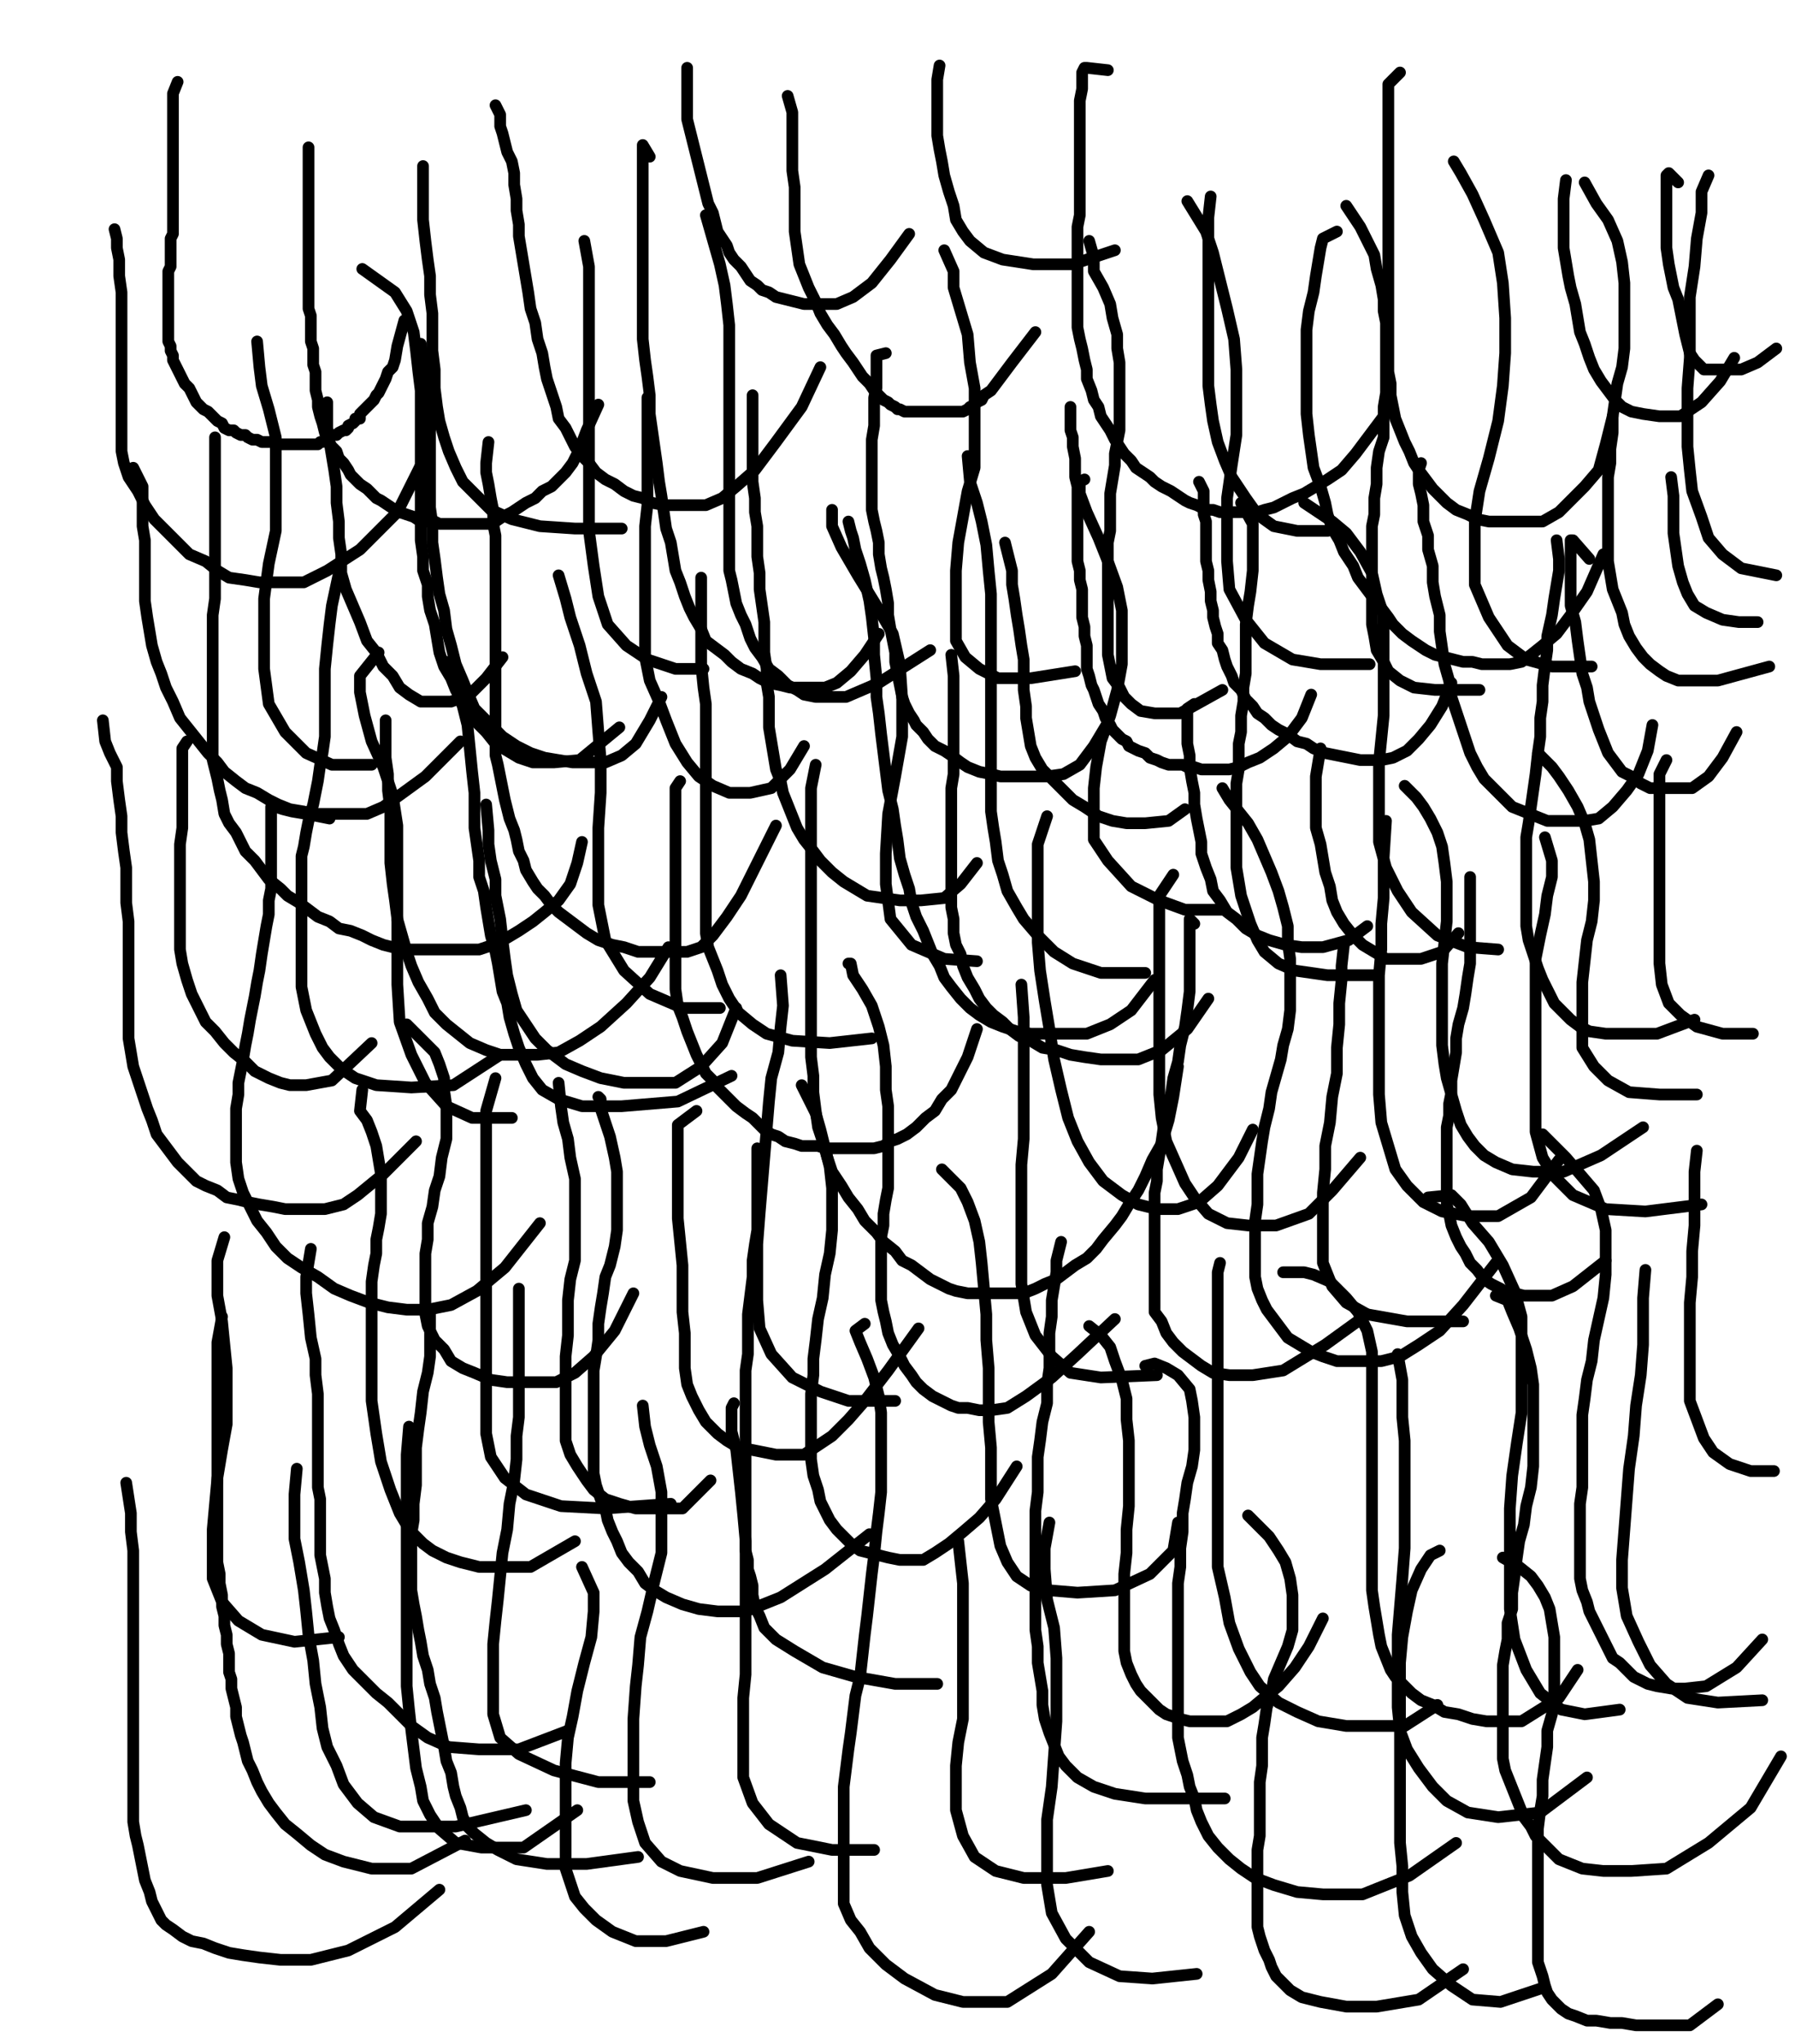 <svg height="874" version="1.1" width="768" xmlns="http://www.w3.org/2000/svg" xmlns:xlink="http://www.w3.org/1999/xlink" style="overflow: hidden; position: relative; -webkit-user-select: text;"><desc style="-webkit-tap-highlight-color: rgba(0, 0, 0, 0); -webkit-user-select: text;">Created with Raphaël 2.2.0</desc><defs style="-webkit-tap-highlight-color: rgba(0, 0, 0, 0); -webkit-user-select: text;"></defs><path fill="none" stroke="#000000" d="M76,35L74,40L74,41L74,43L74,44L74,45L74,47L74,49L74,50L74,52L74,53L74,55L74,56L74,58L74,60L74,62L74,64L74,66L74,68L74,71L74,74L74,77L74,79L74,82L74,84L74,86L74,88L74,90L74,93L74,95L74,98L74,100L73,102L73,104L73,106L73,108L73,110L73,112L73,114L72,116L72,118L72,121L72,123L72,125L72,127L72,128L72,130L72,132L72,134L72,135L72,137L72,139L72,141L72,143L72,146L73,148L73,150L74,152L74,154L75,156L76,158L77,160L78,162L79,164L81,166L82,168L83,170L84,172L86,174L87,175L89,176L91,178L92,179L93,180L95,181L96,183L98,184L100,184L101,185L103,186L105,186L106,187L108,188L110,188L112,189L113,189L115,189L117,189L118,190L120,190L121,190L122,190L124,190L125,190L126,190L128,190L129,190L130,190L132,190L133,190L134,190L136,190L137,189L138,189L140,188L141,187L142,186L144,186L145,185L147,184L148,184L149,183L149,182L151,181L152,180L152,179L154,179L154,177L155,176L156,175L157,174L158,173L159,172L160,171L161,169L162,168L163,166L164,164L165,162L166,159L168,157L169,154L170,148L173,137" stroke-opacity="1" stroke-width="5" stroke-linecap="round" stroke-linejoin="round" style="-webkit-tap-highlight-color: rgba(0, 0, 0, 0); stroke-opacity: 1; stroke-linecap: round; stroke-linejoin: round; -webkit-user-select: text;"></path><path fill="none" stroke="#000000" d="M132,63L132,75L132,78L132,81L132,83L132,85L132,87L132,89L132,92L132,94L132,96L132,99L132,101L132,104L132,107L132,110L132,113L132,117L132,120L132,124L132,128L132,132L133,135L133,139L133,142L133,146L134,149L134,152L134,156L135,159L135,163L135,167L136,171L136,174L137,178L138,181L139,185L140,188L142,191L144,193L145,196L147,198L149,201L150,203L152,205L154,207L157,209L159,211L161,213L163,214L166,216L169,218L171,219L174,220L177,221L180,223L183,223L186,223L188,224L191,224L194,224L197,224L200,224L203,224L205,224L209,224L212,223L215,221L219,219L222,217L225,215L229,213L232,210L236,208L239,205L242,202L245,198L248,192L251,184L256,173" stroke-opacity="1" stroke-width="5" stroke-linecap="round" stroke-linejoin="round" style="-webkit-tap-highlight-color: rgba(0, 0, 0, 0); stroke-opacity: 1; stroke-linecap: round; stroke-linejoin: round; -webkit-user-select: text;"></path><path fill="none" stroke="#000000" d="M212,45L214,49L214,51L214,54L215,57L216,61L217,65L219,69L220,74L220,79L221,85L221,90L222,96L222,101L223,107L224,113L225,119L226,125L227,132L229,138L230,145L232,151L233,157L234,162L236,168L238,174L239,179L242,183L244,187L246,191L249,195L252,198L255,202L259,205L263,207L267,210L271,212L275,213L279,215L284,216L288,216L293,216L298,216L302,216L309,213L315,208L323,201L332,189L343,174L351,157" stroke-opacity="1" stroke-width="5" stroke-linecap="round" stroke-linejoin="round" style="-webkit-tap-highlight-color: rgba(0, 0, 0, 0); stroke-opacity: 1; stroke-linecap: round; stroke-linejoin: round; -webkit-user-select: text;"></path><path fill="none" stroke="#000000" d="M294,29L294,39L294,41L294,44L294,48L294,51L295,55L296,59L297,63L298,67L299,71L300,75L301,79L302,83L303,87L305,91L306,95L307,99L309,102L311,105L312,108L314,111L317,114L319,117L321,120L324,122L326,124L329,125L332,127L336,128L340,129L344,130L348,130L353,130L358,130L365,127L373,121L381,111L389,100" stroke-opacity="1" stroke-width="5" stroke-linecap="round" stroke-linejoin="round" style="-webkit-tap-highlight-color: rgba(0, 0, 0, 0); stroke-opacity: 1; stroke-linecap: round; stroke-linejoin: round; -webkit-user-select: text;"></path><path fill="none" stroke="#000000" d="M337,41L339,48L339,51L339,55L339,59L339,63L339,68L339,73L340,80L340,86L340,93L340,99L341,106L342,113L344,118L346,123L349,129L351,134L354,139L357,143L360,148L362,151L365,155L367,158L369,161L372,164L374,167L376,169L378,171L380,172L381,173L383,174L384,175L385,175L387,176L388,176L390,176L391,176L392,176L393,176L395,176L396,176L398,176L400,176L401,176L402,176L404,176L405,176L407,176L408,176L409,176L411,176L412,176L414,175L415,174L417,173L418,172L420,171L421,169L424,167L427,163L433,155L443,142" stroke-opacity="1" stroke-width="5" stroke-linecap="round" stroke-linejoin="round" style="-webkit-tap-highlight-color: rgba(0, 0, 0, 0); stroke-opacity: 1; stroke-linecap: round; stroke-linejoin: round; -webkit-user-select: text;"></path><path fill="none" stroke="#000000" d="M402,28L401,34L401,38L401,42L401,46L401,52L401,58L402,64L403,69L404,75L406,82L408,88L409,94L412,99L415,103L421,108L429,111L442,113L459,113L477,107" stroke-opacity="1" stroke-width="5" stroke-linecap="round" stroke-linejoin="round" style="-webkit-tap-highlight-color: rgba(0, 0, 0, 0); stroke-opacity: 1; stroke-linecap: round; stroke-linejoin: round; -webkit-user-select: text;"></path><path fill="none" stroke="#000000" d="M474,30L465,29L464,29L463,31L463,34L463,38L462,43L462,49L462,54L462,60L462,66L462,71L462,77L462,82L462,87L462,92L461,97L461,103L461,108L461,113L461,118L461,123L461,128L461,132L461,136L461,140L462,145L463,149L464,154L465,158L465,162L467,167L468,171L470,174L471,178L473,181L475,184L477,188L479,191L481,194L484,197L486,200L489,202L492,204L494,206L497,208L501,210L504,212L507,214L509,215L512,216L514,217L517,218L519,218L522,219L524,219L526,219L529,219L532,219L535,219L538,219L541,218L545,217L549,215L553,213L558,211L563,208L568,205L574,201L580,194L586,186L592,178" stroke-opacity="1" stroke-width="5" stroke-linecap="round" stroke-linejoin="round" style="-webkit-tap-highlight-color: rgba(0, 0, 0, 0); stroke-opacity: 1; stroke-linecap: round; stroke-linejoin: round; -webkit-user-select: text;"></path><path fill="none" stroke="#000000" d="M518,84L517,93L517,97L517,101L517,106L517,113L517,119L517,126L517,133L517,141L517,148L517,157L517,165L518,173L519,180L521,189L524,197L527,204L533,213L538,220L545,225L555,227L568,227" stroke-opacity="1" stroke-width="5" stroke-linecap="round" stroke-linejoin="round" style="-webkit-tap-highlight-color: rgba(0, 0, 0, 0); stroke-opacity: 1; stroke-linecap: round; stroke-linejoin: round; -webkit-user-select: text;"></path><path fill="none" stroke="#000000" d="M572,99L566,102L565,106L564,112L563,118L562,125L560,133L559,141L559,148L559,156L559,164L559,171L559,177L560,186L561,193L562,200L565,208L567,215L568,220L570,226L573,231L575,236L579,242L581,247L584,251L587,255L591,260L594,264L596,267L600,271L604,274L607,276L610,278L614,280L618,281L622,282L626,283L630,283L634,284L638,284L642,284L646,284L651,283L655,280L660,276L666,271L672,263L679,253L686,237" stroke-opacity="1" stroke-width="5" stroke-linecap="round" stroke-linejoin="round" style="-webkit-tap-highlight-color: rgba(0, 0, 0, 0); stroke-opacity: 1; stroke-linecap: round; stroke-linejoin: round; -webkit-user-select: text;"></path><path fill="none" stroke="#000000" d="M599,31L594,36L594,39L594,42L594,45L594,50L594,55L594,61L594,66L594,72L594,78L594,84L594,89L594,95L594,100L594,106L594,113L594,118L594,123L594,130L594,137L594,142L594,148L594,153L594,159L595,164L595,169L596,174L597,179L599,184L601,189L603,193L605,198L607,201L610,205L613,209L616,212L619,215L623,218L628,220L632,222L637,223L642,223L647,223L654,223L660,223L667,219L672,214L678,208L684,201L687,190L690,178" stroke-opacity="1" stroke-width="5" stroke-linecap="round" stroke-linejoin="round" style="-webkit-tap-highlight-color: rgba(0, 0, 0, 0); stroke-opacity: 1; stroke-linecap: round; stroke-linejoin: round; -webkit-user-select: text;"></path><path fill="none" stroke="#000000" d="M670,77L669,85L669,90L669,94L669,100L669,106L670,112L671,118L672,123L674,130L675,136L676,142L678,147L680,153L682,158L685,163L688,167L691,171L694,174L698,176L703,177L710,178L719,178L728,172L736,163L742,153" stroke-opacity="1" stroke-width="5" stroke-linecap="round" stroke-linejoin="round" style="-webkit-tap-highlight-color: rgba(0, 0, 0, 0); stroke-opacity: 1; stroke-linecap: round; stroke-linejoin: round; -webkit-user-select: text;"></path><path fill="none" stroke="#000000" d="M718,78L714,74L713,75L713,78L713,82L713,89L713,94L713,100L713,106L714,113L715,118L716,123L718,128L719,133L720,138L721,143L722,147L723,151L725,154L727,156L729,158L733,158L738,158L745,158L752,155L760,149" stroke-opacity="1" stroke-width="5" stroke-linecap="round" stroke-linejoin="round" style="-webkit-tap-highlight-color: rgba(0, 0, 0, 0); stroke-opacity: 1; stroke-linecap: round; stroke-linejoin: round; -webkit-user-select: text;"></path><path fill="none" stroke="#000000" d="M458,174L458,177L458,181L458,184L459,187L459,191L460,196L460,200L460,204L461,208L461,212L461,215L461,219L461,223L461,226L461,230L461,233L461,237L461,240L462,244L462,248L463,252L463,256L463,260L463,264L464,268L464,272L465,276L465,279L465,283L465,286L466,289L467,293L468,295L469,298L470,301L472,304L473,307L475,310L476,312L478,314L480,316L482,317L483,319L485,320L487,321L490,322L492,324L495,325L497,326L500,327L503,327L506,327L508,328L511,328L514,329L516,329L519,329L522,329L526,329L530,328L534,326L539,324L545,320L551,315L557,307L561,297" stroke-opacity="1" stroke-width="5" stroke-linecap="round" stroke-linejoin="round" style="-webkit-tap-highlight-color: rgba(0, 0, 0, 0); stroke-opacity: 1; stroke-linecap: round; stroke-linejoin: round; -webkit-user-select: text;"></path><path fill="none" stroke="#000000" d="M513,206L515,210L515,213L515,217L515,220L516,223L516,227L516,231L516,235L516,240L517,244L517,248L518,253L518,257L519,261L519,264L520,268L521,271L521,275L523,278L524,282L525,285L527,289L528,292L531,295L533,299L536,302L538,305L541,307L544,310L547,312L551,314L555,317L559,318L562,320L567,322L572,323L577,324L582,325L586,325L591,325L596,324L602,321L607,316L612,310L617,302L621,292" stroke-opacity="1" stroke-width="5" stroke-linecap="round" stroke-linejoin="round" style="-webkit-tap-highlight-color: rgba(0, 0, 0, 0); stroke-opacity: 1; stroke-linecap: round; stroke-linejoin: round; -webkit-user-select: text;"></path><path fill="none" stroke="#000000" d="M608,198L607,201L607,204L607,207L608,211L609,216L609,223L611,229L611,235L613,242L613,249L614,255L616,263L616,270L617,277L618,284L620,291L621,298L623,304L625,310L627,316L629,322L632,328L635,333L639,337L643,341L647,345L652,347L657,349L662,351L667,351L673,351L678,351L684,350L690,345L696,338L701,331L705,321L707,310" stroke-opacity="1" stroke-width="5" stroke-linecap="round" stroke-linejoin="round" style="-webkit-tap-highlight-color: rgba(0, 0, 0, 0); stroke-opacity: 1; stroke-linecap: round; stroke-linejoin: round; -webkit-user-select: text;"></path><path fill="none" stroke="#000000" d="M680,239L673,231L672,231L672,235L672,240L672,246L672,252L672,259L674,266L675,274L676,281L677,288L679,294L680,300L682,306L684,312L686,317L688,322L691,326L694,330L698,332L702,335L706,337L711,337L717,337L724,337L731,332L737,324L743,313" stroke-opacity="1" stroke-width="5" stroke-linecap="round" stroke-linejoin="round" style="-webkit-tap-highlight-color: rgba(0, 0, 0, 0); stroke-opacity: 1; stroke-linecap: round; stroke-linejoin: round; -webkit-user-select: text;"></path><path fill="none" stroke="#000000" d="M715,204L716,212L716,217L716,222L716,228L717,235L718,242L720,249L722,254L725,259L730,262L737,265L744,266L752,266" stroke-opacity="1" stroke-width="5" stroke-linecap="round" stroke-linejoin="round" style="-webkit-tap-highlight-color: rgba(0, 0, 0, 0); stroke-opacity: 1; stroke-linecap: round; stroke-linejoin: round; -webkit-user-select: text;"></path><path fill="none" stroke="#000000" d="M379,151L375,152L375,155L375,159L375,166L374,170L374,176L374,182L373,188L373,193L373,198L373,203L373,208L373,214L373,218L374,223L375,227L376,232L376,237L377,243L378,247L379,252L380,258L380,263L381,269L382,274L383,279L383,283L384,288L385,293L386,298L387,301L389,305L391,308L392,310L395,313L397,316L400,319L404,321L407,323L411,326L414,328L419,330L424,331L428,332L433,332L440,332L448,332L455,331L462,327L468,319L474,309" stroke-opacity="1" stroke-width="5" stroke-linecap="round" stroke-linejoin="round" style="-webkit-tap-highlight-color: rgba(0, 0, 0, 0); stroke-opacity: 1; stroke-linecap: round; stroke-linejoin: round; -webkit-user-select: text;"></path><path fill="none" stroke="#000000" d="M430,232L433,244L433,250L434,256L435,263L436,269L437,276L438,282L438,288L438,295L439,302L439,307L440,313L441,319L443,324L446,329L450,333L455,338L459,342L464,345L470,349L476,351L482,352L490,352L500,351L507,346" stroke-opacity="1" stroke-width="5" stroke-linecap="round" stroke-linejoin="round" style="-webkit-tap-highlight-color: rgba(0, 0, 0, 0); stroke-opacity: 1; stroke-linecap: round; stroke-linejoin: round; -webkit-user-select: text;"></path><path fill="none" stroke="#000000" d="M511,301L508,303L508,306L508,309L508,313L508,318L509,323L509,328L510,334L511,339L511,344L512,350L513,355L514,360L514,365L516,371L518,376L519,381L522,385L525,390L529,393L533,397L538,400L543,402L550,404L557,405L566,405L577,402L585,396" stroke-opacity="1" stroke-width="5" stroke-linecap="round" stroke-linejoin="round" style="-webkit-tap-highlight-color: rgba(0, 0, 0, 0); stroke-opacity: 1; stroke-linecap: round; stroke-linejoin: round; -webkit-user-select: text;"></path><path fill="none" stroke="#000000" d="M565,320L563,332L563,336L563,342L563,348L563,354L565,361L566,367L567,373L569,379L570,385L572,390L575,395L579,400L583,404L588,407L593,410L600,410L608,410L617,407L624,399" stroke-opacity="1" stroke-width="5" stroke-linecap="round" stroke-linejoin="round" style="-webkit-tap-highlight-color: rgba(0, 0, 0, 0); stroke-opacity: 1; stroke-linecap: round; stroke-linejoin: round; -webkit-user-select: text;"></path><path fill="none" stroke="#000000" d="M407,280L408,289L408,293L408,298L408,303L408,309L408,315L408,320L408,326L408,331L407,337L407,342L407,347L407,352L407,357L407,363L407,368L407,373L407,378L407,383L407,388L408,393L408,399L409,404L411,408L412,413L414,418L417,423L419,427L422,431L425,434L429,437L432,440L436,443L441,445L446,448L452,449L458,451L464,452L471,453L480,453L487,453L497,449L508,440L517,427" stroke-opacity="1" stroke-width="5" stroke-linecap="round" stroke-linejoin="round" style="-webkit-tap-highlight-color: rgba(0, 0, 0, 0); stroke-opacity: 1; stroke-linecap: round; stroke-linejoin: round; -webkit-user-select: text;"></path><path fill="none" stroke="#000000" d="M363,223L364,227L365,230L366,235L368,241L370,248L372,257L373,264L374,273L374,280L375,290L375,298L376,305L377,314L378,322L379,330L380,338L382,346L383,353L384,359L385,367L387,374L389,380L390,386L392,392L395,398L397,403L399,408L402,413L404,418L407,422L411,427L415,431L419,434L424,437L429,439L435,441L441,442L448,442L456,442L465,442L475,438L484,432L494,419" stroke-opacity="1" stroke-width="5" stroke-linecap="round" stroke-linejoin="round" style="-webkit-tap-highlight-color: rgba(0, 0, 0, 0); stroke-opacity: 1; stroke-linecap: round; stroke-linejoin: round; -webkit-user-select: text;"></path><path fill="none" stroke="#000000" d="M322,169L322,179L322,183L322,189L322,195L322,201L322,206L323,213L323,219L324,225L324,232L324,238L325,245L325,252L326,259L327,266L327,272L327,279L328,286L328,292L329,298L329,305L329,311L330,317L331,323L332,329L334,334L335,339L337,344L339,349L341,354L344,359L348,364L351,368L356,373L361,377L366,380L371,383L378,384L385,385L394,385L404,384L411,378L418,369" stroke-opacity="1" stroke-width="5" stroke-linecap="round" stroke-linejoin="round" style="-webkit-tap-highlight-color: rgba(0, 0, 0, 0); stroke-opacity: 1; stroke-linecap: round; stroke-linejoin: round; -webkit-user-select: text;"></path><path fill="none" stroke="#000000" d="M277,170L277,176L277,180L277,185L277,192L277,199L277,207L277,216L276,225L276,234L276,244L276,254L276,263L276,273L276,281L278,291L282,300L285,308L289,318L294,326L299,332L305,336L312,339L321,339L330,337L338,329L344,319" stroke-opacity="1" stroke-width="5" stroke-linecap="round" stroke-linejoin="round" style="-webkit-tap-highlight-color: rgba(0, 0, 0, 0); stroke-opacity: 1; stroke-linecap: round; stroke-linejoin: round; -webkit-user-select: text;"></path><path fill="none" stroke="#000000" d="M209,189L208,198L208,202L209,207L210,213L211,218L211,224L212,229L212,235L212,240L212,246L212,251L212,256L212,261L212,266L212,272L212,277L212,282L212,288L212,293L212,298L212,303L212,308L212,313L212,318L212,323L213,327L214,332L215,337L216,342L217,346L218,350L220,355L221,359L222,364L224,368L225,372L228,377L230,380L233,383L236,387L239,390L243,393L247,396L251,399L256,402L262,404L267,405L273,407L278,407L283,407L289,407L294,407L300,405L305,400L311,392L317,383L324,369L332,353" stroke-opacity="1" stroke-width="5" stroke-linecap="round" stroke-linejoin="round" style="-webkit-tap-highlight-color: rgba(0, 0, 0, 0); stroke-opacity: 1; stroke-linecap: round; stroke-linejoin: round; -webkit-user-select: text;"></path><path fill="none" stroke="#000000" d="M278,67L275,62L275,67L275,71L275,76L275,82L275,87L275,94L275,101L275,107L275,115L275,122L275,130L275,137L275,145L276,154L277,161L278,169L278,177L279,184L280,191L281,198L282,206L283,212L284,219L285,226L287,232L288,238L289,244L291,249L293,255L295,260L297,264L300,269L302,274L306,277L310,280L313,283L317,286L322,288L325,290L329,292L334,293L338,294L342,294L346,294L350,294L353,294L358,292L364,287L370,280L376,271" stroke-opacity="1" stroke-width="5" stroke-linecap="round" stroke-linejoin="round" style="-webkit-tap-highlight-color: rgba(0, 0, 0, 0); stroke-opacity: 1; stroke-linecap: round; stroke-linejoin: round; -webkit-user-select: text;"></path><path fill="none" stroke="#000000" d="M180,147L182,162L183,167L183,172L184,178L184,185L184,191L184,198L184,203L184,210L184,217L185,224L185,232L186,239L187,247L188,254L190,261L191,269L193,276L195,284L198,291L200,296L203,303L207,307L211,311L215,315L221,319L227,322L233,324L239,325L245,326L252,326L259,326L266,323L272,318L278,308L283,298" stroke-opacity="1" stroke-width="5" stroke-linecap="round" stroke-linejoin="round" style="-webkit-tap-highlight-color: rgba(0, 0, 0, 0); stroke-opacity: 1; stroke-linecap: round; stroke-linejoin: round; -webkit-user-select: text;"></path><path fill="none" stroke="#000000" d="M140,172L140,179L140,183L141,189L142,195L143,201L144,208L144,215L145,223L145,230L146,237L146,245L148,252L151,259L154,266L157,274L161,279L164,285L168,289L171,294L175,297L180,300L186,300L193,300L201,297L208,290L215,281" stroke-opacity="1" stroke-width="5" stroke-linecap="round" stroke-linejoin="round" style="-webkit-tap-highlight-color: rgba(0, 0, 0, 0); stroke-opacity: 1; stroke-linecap: round; stroke-linejoin: round; -webkit-user-select: text;"></path><path fill="none" stroke="#000000" d="M92,187L92,193L92,197L92,203L92,208L92,215L92,222L92,227L92,235L92,242L92,249L92,256L91,263L91,270L91,277L91,282L91,289L91,295L91,300L91,305L91,311L91,315L91,320L91,325L92,329L93,333L94,338L95,342L96,348L98,352L101,356L103,360L105,364L109,368L112,372L115,376L120,380L123,383L128,386L132,389L136,392L141,394L145,397L150,398L155,400L159,402L164,404L168,405L173,406L178,406L183,406L188,406L194,406L199,406L205,406L211,404L217,401L222,398L228,394L233,390L239,385L244,378L247,369L249,360" stroke-opacity="1" stroke-width="5" stroke-linecap="round" stroke-linejoin="round" style="-webkit-tap-highlight-color: rgba(0, 0, 0, 0); stroke-opacity: 1; stroke-linecap: round; stroke-linejoin: round; -webkit-user-select: text;"></path><path fill="none" stroke="#000000" d="M165,308L165,310L165,317L165,324L166,331L166,338L167,346L167,354L167,361L167,369L168,378L169,385L170,393L172,400L174,407L176,413L179,420L183,427L186,433L191,438L196,442L201,446L208,449L214,451L222,451L230,451L239,450L248,445L257,439L268,429L278,418L286,405" stroke-opacity="1" stroke-width="5" stroke-linecap="round" stroke-linejoin="round" style="-webkit-tap-highlight-color: rgba(0, 0, 0, 0); stroke-opacity: 1; stroke-linecap: round; stroke-linejoin: round; -webkit-user-select: text;"></path><path fill="none" stroke="#000000" d="M208,344L209,355L209,361L210,368L212,376L212,383L214,393L215,402L216,410L217,417L219,425L221,432L225,438L229,444L234,449L242,455L249,458L257,461L267,463L277,463L289,463L300,456L309,446L315,431" stroke-opacity="1" stroke-width="5" stroke-linecap="round" stroke-linejoin="round" style="-webkit-tap-highlight-color: rgba(0, 0, 0, 0); stroke-opacity: 1; stroke-linecap: round; stroke-linejoin: round; -webkit-user-select: text;"></path><path fill="none" stroke="#000000" d="M291,334L289,337L289,342L289,349L289,356L289,364L289,372L289,380L289,387L289,395L289,402L289,410L289,417L289,423L290,430L292,435L294,441L296,446L298,451L300,455L302,459L305,462L307,465L310,468L313,471L315,473L319,476L322,478L324,480L327,483L330,485L333,486L336,488L340,489L343,490L347,490L350,490L353,491L357,491L361,491L364,491L367,491L370,491L374,491L378,490L381,488L384,487L388,485L392,482L396,478L400,475L403,470L407,466L410,460L414,452L418,440" stroke-opacity="1" stroke-width="5" stroke-linecap="round" stroke-linejoin="round" style="-webkit-tap-highlight-color: rgba(0, 0, 0, 0); stroke-opacity: 1; stroke-linecap: round; stroke-linejoin: round; -webkit-user-select: text;"></path><path fill="none" stroke="#000000" d="M349,327L347,337L347,344L347,350L347,358L347,367L347,376L347,384L347,394L347,403L347,411L347,421L347,429L347,436L347,444L347,452L348,460L348,467L349,475L350,482L352,488L354,495L356,501L360,507L363,512L367,517L370,522L375,527L378,531L383,535L386,539L390,541L394,544L398,547L402,549L406,551L409,552L414,553L417,553L421,553L425,553L429,553L433,553L438,553L443,551L447,549L452,547L456,544L460,541L465,538L469,534L472,530L477,524L480,520L483,515L487,509L490,503L493,496L497,489L500,479L502,469L504,456" stroke-opacity="1" stroke-width="5" stroke-linecap="round" stroke-linejoin="round" style="-webkit-tap-highlight-color: rgba(0, 0, 0, 0); stroke-opacity: 1; stroke-linecap: round; stroke-linejoin: round; -webkit-user-select: text;"></path><path fill="none" stroke="#000000" d="M448,349L444,361L444,369L444,378L444,390L444,403L445,415L447,428L449,440L451,453L454,466L457,478L461,488L466,497L472,505L480,511L487,515L495,517L504,517L513,514L521,507L530,495L536,483" stroke-opacity="1" stroke-width="5" stroke-linecap="round" stroke-linejoin="round" style="-webkit-tap-highlight-color: rgba(0, 0, 0, 0); stroke-opacity: 1; stroke-linecap: round; stroke-linejoin: round; -webkit-user-select: text;"></path><path fill="none" stroke="#000000" d="M502,374L496,383L496,390L496,398L496,407L496,417L496,427L496,436L496,446L496,457L496,468L497,478L499,488L503,497L507,506L511,512L517,519L525,523L534,524L546,524L560,519L570,509L582,495" stroke-opacity="1" stroke-width="5" stroke-linecap="round" stroke-linejoin="round" style="-webkit-tap-highlight-color: rgba(0, 0, 0, 0); stroke-opacity: 1; stroke-linecap: round; stroke-linejoin: round; -webkit-user-select: text;"></path><path fill="none" stroke="#000000" d="M523,337L526,342L530,347L534,352L538,359L541,366L544,373L547,381L549,388L551,396L551,403L552,410L552,417L552,424L552,432L551,440L549,447L548,453L546,460L544,467L543,474L541,482L540,488L539,495L538,502L538,509L538,515L537,522L537,529L537,534L537,540L537,546L538,551L540,556L542,560L545,564L548,568L551,572L556,575L561,578L566,580L572,582L577,582L584,582L591,582L599,580L607,575L616,569L626,558L640,540" stroke-opacity="1" stroke-width="5" stroke-linecap="round" stroke-linejoin="round" style="-webkit-tap-highlight-color: rgba(0, 0, 0, 0); stroke-opacity: 1; stroke-linecap: round; stroke-linejoin: round; -webkit-user-select: text;"></path><path fill="none" stroke="#000000" d="M593,351L592,367L592,374L592,384L591,395L591,406L590,417L590,427L590,438L590,448L590,458L590,468L591,480L594,490L597,500L602,507L609,514L617,518L628,520L641,520L655,512L667,496" stroke-opacity="1" stroke-width="5" stroke-linecap="round" stroke-linejoin="round" style="-webkit-tap-highlight-color: rgba(0, 0, 0, 0); stroke-opacity: 1; stroke-linecap: round; stroke-linejoin: round; -webkit-user-select: text;"></path><path fill="none" stroke="#000000" d="M601,336L606,341L609,345L612,350L615,356L617,362L618,369L619,377L619,386L619,394L618,403L617,412L617,420L617,430L617,439L617,447L618,455L619,461L621,468L623,475L625,481L628,486L631,490L635,494L640,497L647,500L656,501L669,501L685,494L703,482" stroke-opacity="1" stroke-width="5" stroke-linecap="round" stroke-linejoin="round" style="-webkit-tap-highlight-color: rgba(0, 0, 0, 0); stroke-opacity: 1; stroke-linecap: round; stroke-linejoin: round; -webkit-user-select: text;"></path><path fill="none" stroke="#000000" d="M658,322L664,328L667,332L671,338L675,345L678,352L680,359L681,368L682,377L682,385L681,394L679,402L678,411L677,420L677,429L677,438L677,448L682,456L688,462L697,467L710,468L726,468" stroke-opacity="1" stroke-width="5" stroke-linecap="round" stroke-linejoin="round" style="-webkit-tap-highlight-color: rgba(0, 0, 0, 0); stroke-opacity: 1; stroke-linecap: round; stroke-linejoin: round; -webkit-user-select: text;"></path><path fill="none" stroke="#000000" d="M713,325L710,331L710,334L710,340L710,347L710,354L710,363L710,373L710,382L710,393L710,402L710,412L711,421L714,429L719,434L726,439L737,442L750,442" stroke-opacity="1" stroke-width="5" stroke-linecap="round" stroke-linejoin="round" style="-webkit-tap-highlight-color: rgba(0, 0, 0, 0); stroke-opacity: 1; stroke-linecap: round; stroke-linejoin: round; -webkit-user-select: text;"></path><path fill="none" stroke="#000000" d="M141,350L131,348L125,347L121,346L118,345L117,345L116,345L116,347L116,349L116,353L116,357L116,362L116,368L116,374L116,380L115,385L115,391L114,396L113,402L112,408L111,415L110,420L109,426L108,431L107,436L106,442L105,447L104,453L103,458L102,463L102,468L101,474L101,480L101,486L101,492L101,497L102,504L104,510L107,516L110,522L114,527L118,533L123,538L129,542L136,546L143,551L150,554L158,557L166,559L174,560L183,560L193,558L204,552L216,542L231,523" stroke-opacity="1" stroke-width="5" stroke-linecap="round" stroke-linejoin="round" style="-webkit-tap-highlight-color: rgba(0, 0, 0, 0); stroke-opacity: 1; stroke-linecap: round; stroke-linejoin: round; -webkit-user-select: text;"></path><path fill="none" stroke="#000000" d="M80,317L78,320L78,323L78,327L78,330L78,334L78,341L78,347L78,354L77,361L77,368L77,376L77,384L77,392L77,400L77,406L78,412L80,419L82,425L85,431L88,437L92,441L96,446L100,450L105,454L109,458L115,461L120,463L124,464L131,464L142,462L159,446" stroke-opacity="1" stroke-width="5" stroke-linecap="round" stroke-linejoin="round" style="-webkit-tap-highlight-color: rgba(0, 0, 0, 0); stroke-opacity: 1; stroke-linecap: round; stroke-linejoin: round; -webkit-user-select: text;"></path><path fill="none" stroke="#000000" d="M57,200L61,208L61,213L61,218L61,225L62,231L62,237L62,244L62,250L62,257L63,264L64,270L65,276L67,283L69,288L71,294L74,300L77,307L81,312L85,317L89,322L93,326L96,330L101,334L105,337L110,339L115,342L119,344L124,346L130,347L134,348L141,348L146,348L151,348L157,348L164,345L171,340L182,332L197,317" stroke-opacity="1" stroke-width="5" stroke-linecap="round" stroke-linejoin="round" style="-webkit-tap-highlight-color: rgba(0, 0, 0, 0); stroke-opacity: 1; stroke-linecap: round; stroke-linejoin: round; -webkit-user-select: text;"></path><path fill="none" stroke="#000000" d="M49,98L50,102L50,106L51,111L51,118L52,125L52,132L52,139L52,145L52,152L52,159L52,166L52,173L52,179L52,186L52,193L53,198L55,204L59,210L62,216L66,222L71,227L76,232L81,237L88,240L93,244L98,247L105,248L111,249L120,249L130,249L140,244L154,235L170,219L181,197" stroke-opacity="1" stroke-width="5" stroke-linecap="round" stroke-linejoin="round" style="-webkit-tap-highlight-color: rgba(0, 0, 0, 0); stroke-opacity: 1; stroke-linecap: round; stroke-linejoin: round; -webkit-user-select: text;"></path><path fill="none" stroke="#000000" d="M181,71L181,81L181,87L181,94L182,103L183,111L184,118L184,126L185,134L185,142L185,150L186,158L186,166L187,174L188,180L190,187L192,193L195,200L198,206L203,211L210,218L219,222L231,225L246,226L266,226" stroke-opacity="1" stroke-width="5" stroke-linecap="round" stroke-linejoin="round" style="-webkit-tap-highlight-color: rgba(0, 0, 0, 0); stroke-opacity: 1; stroke-linecap: round; stroke-linejoin: round; -webkit-user-select: text;"></path><path fill="none" stroke="#000000" d="M44,308L45,317L47,322L50,328L50,334L51,342L52,349L52,356L53,364L54,371L54,378L54,386L55,394L55,401L55,409L55,417L55,424L55,431L55,437L55,444L56,450L57,456L59,462L61,468L63,474L65,479L67,485L70,489L73,493L76,497L80,501L84,505L88,507L93,509L97,512L102,513L106,514L111,515L117,516L122,517L128,517L133,517L139,517L147,515L153,511L164,502L178,488" stroke-opacity="1" stroke-width="5" stroke-linecap="round" stroke-linejoin="round" style="-webkit-tap-highlight-color: rgba(0, 0, 0, 0); stroke-opacity: 1; stroke-linecap: round; stroke-linejoin: round; -webkit-user-select: text;"></path><path fill="none" stroke="#000000" d="M174,438L178,442L182,446L186,450L188,455L190,461L190,466L191,473L191,480L191,487L189,495L188,503L186,509L185,516L183,523L183,530L182,536L182,543L182,549L182,556L182,562L183,567L186,573L190,577L193,582L198,585L203,587L210,590L217,591L223,591L230,591L238,591L246,587L254,580L263,569L271,553" stroke-opacity="1" stroke-width="5" stroke-linecap="round" stroke-linejoin="round" style="-webkit-tap-highlight-color: rgba(0, 0, 0, 0); stroke-opacity: 1; stroke-linecap: round; stroke-linejoin: round; -webkit-user-select: text;"></path><path fill="none" stroke="#000000" d="M239,463L240,473L241,480L243,487L244,495L246,504L246,512L246,521L246,530L246,539L244,547L243,556L243,563L243,571L242,580L242,587L242,594L242,602L242,609L242,616L244,622L247,627L251,633L254,637L259,641L265,643L272,645L281,645L292,645L304,633" stroke-opacity="1" stroke-width="5" stroke-linecap="round" stroke-linejoin="round" style="-webkit-tap-highlight-color: rgba(0, 0, 0, 0); stroke-opacity: 1; stroke-linecap: round; stroke-linejoin: round; -webkit-user-select: text;"></path><path fill="none" stroke="#000000" d="M298,475L290,481L290,486L290,494L290,503L290,512L290,521L291,531L292,541L292,551L292,561L293,570L293,577L293,585L294,592L296,597L299,603L302,608L307,613L311,616L316,619L322,620L327,621L332,622L338,622L344,622L350,618L356,614L363,607L370,599L380,586L393,568" stroke-opacity="1" stroke-width="5" stroke-linecap="round" stroke-linejoin="round" style="-webkit-tap-highlight-color: rgba(0, 0, 0, 0); stroke-opacity: 1; stroke-linecap: round; stroke-linejoin: round; -webkit-user-select: text;"></path><path fill="none" stroke="#000000" d="M343,464L349,476L351,483L353,491L355,499L356,508L356,517L356,526L355,536L353,545L352,555L350,564L349,573L348,581L348,588L347,596L347,603L347,610L347,617L347,624L348,631L350,637L351,642L353,646L355,650L358,654L361,657L364,660L368,663L372,664L376,665L380,666L385,667L389,667L395,667L400,664L406,660L412,655L419,649L426,641L435,627" stroke-opacity="1" stroke-width="5" stroke-linecap="round" stroke-linejoin="round" style="-webkit-tap-highlight-color: rgba(0, 0, 0, 0); stroke-opacity: 1; stroke-linecap: round; stroke-linejoin: round; -webkit-user-select: text;"></path><path fill="none" stroke="#000000" d="M403,500L411,508L414,514L417,522L419,531L420,540L421,551L422,562L422,573L423,585L423,597L423,608L424,619L424,631L424,641L426,651L428,661L431,668L435,674L441,678L449,680L461,681L477,680L492,673L502,663L504,651" stroke-opacity="1" stroke-width="5" stroke-linecap="round" stroke-linejoin="round" style="-webkit-tap-highlight-color: rgba(0, 0, 0, 0); stroke-opacity: 1; stroke-linecap: round; stroke-linejoin: round; -webkit-user-select: text;"></path><path fill="none" stroke="#000000" d="M466,567L471,571L475,576L477,582L480,590L482,598L482,607L483,616L483,625L483,634L483,644L482,654L482,664L481,673L481,680L481,688L481,694L481,700L481,706L482,711L484,716L486,720L488,723L491,726L494,729L496,731L499,733L502,734L505,735L509,736L512,736L516,736L520,736L525,736L531,733L536,730L542,725L547,721L554,713L560,704L566,692" stroke-opacity="1" stroke-width="5" stroke-linecap="round" stroke-linejoin="round" style="-webkit-tap-highlight-color: rgba(0, 0, 0, 0); stroke-opacity: 1; stroke-linecap: round; stroke-linejoin: round; -webkit-user-select: text;"></path><path fill="none" stroke="#000000" d="M522,540L521,544L521,551L521,560L521,570L521,583L521,594L521,608L521,618L521,632L521,643L521,657L521,670L524,683L526,694L530,705L535,715L539,721L547,728L555,732L564,736L576,738L589,738L601,738L615,729" stroke-opacity="1" stroke-width="5" stroke-linecap="round" stroke-linejoin="round" style="-webkit-tap-highlight-color: rgba(0, 0, 0, 0); stroke-opacity: 1; stroke-linecap: round; stroke-linejoin: round; -webkit-user-select: text;"></path><path fill="none" stroke="#000000" d="M549,544L558,544L562,545L569,548L576,555L581,561L585,569L587,578L587,587L587,597L587,606L587,615L587,624L587,632L587,641L587,649L587,658L587,665L587,673L587,680L588,687L589,693L590,699L591,704L593,709L595,714L597,717L601,721L604,724L608,727L613,729L618,732L624,733L630,735L636,736L643,736L651,736L659,731L667,726L675,714" stroke-opacity="1" stroke-width="5" stroke-linecap="round" stroke-linejoin="round" style="-webkit-tap-highlight-color: rgba(0, 0, 0, 0); stroke-opacity: 1; stroke-linecap: round; stroke-linejoin: round; -webkit-user-select: text;"></path><path fill="none" stroke="#000000" d="M611,512L621,511L625,515L630,523L637,531L643,541L648,552L651,563L651,576L651,590L651,604L649,617L647,631L646,645L646,660L646,674L646,688L648,701L653,714L659,724L668,731L678,733L693,731" stroke-opacity="1" stroke-width="5" stroke-linecap="round" stroke-linejoin="round" style="-webkit-tap-highlight-color: rgba(0, 0, 0, 0); stroke-opacity: 1; stroke-linecap: round; stroke-linejoin: round; -webkit-user-select: text;"></path><path fill="none" stroke="#000000" d="M660,485L670,495L676,502L682,509L685,517L687,526L687,536L687,545L686,555L684,564L682,573L681,582L679,590L678,598L677,605L677,613L677,620L677,628L677,636L676,643L676,650L676,656L676,663L676,670L676,675L677,680L679,685L680,689L682,693L684,697L686,701L688,705L690,709L693,711L696,714L699,717L701,718L705,720L709,721L715,722L721,722L730,721L743,713L754,701" stroke-opacity="1" stroke-width="5" stroke-linecap="round" stroke-linejoin="round" style="-webkit-tap-highlight-color: rgba(0, 0, 0, 0); stroke-opacity: 1; stroke-linecap: round; stroke-linejoin: round; -webkit-user-select: text;"></path><path fill="none" stroke="#000000" d="M726,492L725,501L725,507L725,515L725,524L724,535L724,546L723,557L723,568L723,579L723,589L723,599L726,607L729,615L733,621L740,626L749,629L759,629" stroke-opacity="1" stroke-width="5" stroke-linecap="round" stroke-linejoin="round" style="-webkit-tap-highlight-color: rgba(0, 0, 0, 0); stroke-opacity: 1; stroke-linecap: round; stroke-linejoin: round; -webkit-user-select: text;"></path><path fill="none" stroke="#000000" d="M534,648L543,657L547,663L550,668L552,675L553,682L553,689L553,697L551,704L548,711L545,718L544,724L542,730L541,737L540,743L540,748L540,755L539,762L539,768L539,774L539,779L539,785L538,791L538,795L538,800L538,804L538,809L538,813L538,818L538,821L538,824L539,828L540,831L541,834L543,838L544,841L546,845L548,847L552,851L557,854L565,856L576,858L589,858L607,855L626,842" stroke-opacity="1" stroke-width="5" stroke-linecap="round" stroke-linejoin="round" style="-webkit-tap-highlight-color: rgba(0, 0, 0, 0); stroke-opacity: 1; stroke-linecap: round; stroke-linejoin: round; -webkit-user-select: text;"></path><path fill="none" stroke="#000000" d="M616,663L612,665L608,671L604,680L602,689L600,700L599,711L599,725L599,738L599,750L599,762L599,775L599,788L600,798L600,809L601,819L604,828L608,835L613,842L621,849L630,855L642,856L660,850" stroke-opacity="1" stroke-width="5" stroke-linecap="round" stroke-linejoin="round" style="-webkit-tap-highlight-color: rgba(0, 0, 0, 0); stroke-opacity: 1; stroke-linecap: round; stroke-linejoin: round; -webkit-user-select: text;"></path><path fill="none" stroke="#000000" d="M643,666L650,670L655,674L658,678L661,683L663,688L664,694L665,700L665,707L665,714L665,720L665,727L664,733L662,740L662,747L661,754L660,761L660,768L659,774L658,782L658,788L658,794L658,799L658,805L658,811L658,816L658,821L658,825L658,829L658,832L658,836L658,839L659,842L660,845L661,849L662,852L664,855L666,857L668,859L671,861L674,862L679,864L683,864L689,865L694,865L700,866L707,866L715,866L723,866L735,857" stroke-opacity="1" stroke-width="5" stroke-linecap="round" stroke-linejoin="round" style="-webkit-tap-highlight-color: rgba(0, 0, 0, 0); stroke-opacity: 1; stroke-linecap: round; stroke-linejoin: round; -webkit-user-select: text;"></path><path fill="none" stroke="#000000" d="M449,651L447,662L447,671L448,684L451,696L452,709L452,722L452,736L451,750L450,764L448,778L448,792L448,806L450,818L456,829L466,839L479,845L493,846L512,844" stroke-opacity="1" stroke-width="5" stroke-linecap="round" stroke-linejoin="round" style="-webkit-tap-highlight-color: rgba(0, 0, 0, 0); stroke-opacity: 1; stroke-linecap: round; stroke-linejoin: round; -webkit-user-select: text;"></path><path fill="none" stroke="#000000" d="M490,584L494,583L499,585L504,588L509,594L510,599L511,606L511,613L511,620L510,627L508,634L507,641L506,647L506,655L505,662L505,670L504,677L504,685L504,692L504,697L504,701L504,707L504,712L504,717L504,722L504,728L504,733L504,738L504,743L505,748L506,753L508,759L509,764L511,769L512,774L514,779L517,785L521,790L526,795L531,799L537,803L545,806L555,809L566,810L583,810L603,802L623,788" stroke-opacity="1" stroke-width="5" stroke-linecap="round" stroke-linejoin="round" style="-webkit-tap-highlight-color: rgba(0, 0, 0, 0); stroke-opacity: 1; stroke-linecap: round; stroke-linejoin: round; -webkit-user-select: text;"></path><path fill="none" stroke="#000000" d="M598,579L600,590L600,597L600,606L601,616L601,626L601,637L601,650L601,662L600,675L599,687L598,699L598,710L598,721L598,730L599,740L602,748L607,756L613,764L619,770L628,775L641,777L659,775L679,760" stroke-opacity="1" stroke-width="5" stroke-linecap="round" stroke-linejoin="round" style="-webkit-tap-highlight-color: rgba(0, 0, 0, 0); stroke-opacity: 1; stroke-linecap: round; stroke-linejoin: round; -webkit-user-select: text;"></path><path fill="none" stroke="#000000" d="M640,554L645,556L647,561L650,568L653,577L655,585L656,592L656,602L656,610L656,619L656,627L655,636L653,644L652,652L650,659L649,666L648,674L647,681L647,688L645,694L645,701L644,706L643,712L643,718L643,724L643,730L643,735L643,741L643,747L643,752L644,757L646,762L648,767L650,772L652,777L655,781L657,785L660,788L664,792L667,795L672,797L677,799L686,800L698,800L713,799L731,788L749,773L762,751" stroke-opacity="1" stroke-width="5" stroke-linecap="round" stroke-linejoin="round" style="-webkit-tap-highlight-color: rgba(0, 0, 0, 0); stroke-opacity: 1; stroke-linecap: round; stroke-linejoin: round; -webkit-user-select: text;"></path><path fill="none" stroke="#000000" d="M704,543L703,555L703,563L703,575L702,588L700,601L699,614L697,628L696,641L695,654L694,667L694,679L696,691L701,702L706,712L713,720L722,726L735,728L754,727" stroke-opacity="1" stroke-width="5" stroke-linecap="round" stroke-linejoin="round" style="-webkit-tap-highlight-color: rgba(0, 0, 0, 0); stroke-opacity: 1; stroke-linecap: round; stroke-linejoin: round; -webkit-user-select: text;"></path><path fill="none" stroke="#000000" d="M370,566L366,569L368,574L371,581L374,589L376,597L377,604L377,613L377,620L377,629L377,638L376,647L375,655L374,665L373,673L372,682L371,691L370,699L369,708L368,717L366,725L365,733L364,741L363,748L362,756L361,764L361,771L361,778L361,785L361,792L361,799L361,806L361,814L364,821L368,826L372,833L379,840L387,846L400,853L412,856L431,856L450,844L466,826" stroke-opacity="1" stroke-width="5" stroke-linecap="round" stroke-linejoin="round" style="-webkit-tap-highlight-color: rgba(0, 0, 0, 0); stroke-opacity: 1; stroke-linecap: round; stroke-linejoin: round; -webkit-user-select: text;"></path><path fill="none" stroke="#000000" d="M410,659L412,677L412,686L412,695L412,705L412,715L412,725L412,735L410,745L409,755L409,765L409,774L412,785L417,794L426,800L438,803L456,803L474,800" stroke-opacity="1" stroke-width="5" stroke-linecap="round" stroke-linejoin="round" style="-webkit-tap-highlight-color: rgba(0, 0, 0, 0); stroke-opacity: 1; stroke-linecap: round; stroke-linejoin: round; -webkit-user-select: text;"></path><path fill="none" stroke="#000000" d="M454,531L452,539L452,544L451,550L450,556L450,563L449,570L449,577L449,585L448,592L448,600L446,608L445,616L444,623L444,631L444,638L443,646L443,654L443,661L443,669L443,676L443,684L443,691L443,697L444,704L444,711L445,717L446,723L446,729L447,735L449,741L451,746L453,751L456,755L461,760L468,764L477,767L490,769L505,769L524,769" stroke-opacity="1" stroke-width="5" stroke-linecap="round" stroke-linejoin="round" style="-webkit-tap-highlight-color: rgba(0, 0, 0, 0); stroke-opacity: 1; stroke-linecap: round; stroke-linejoin: round; -webkit-user-select: text;"></path><path fill="none" stroke="#000000" d="M275,601L276,610L278,618L281,627L283,638L283,651L283,664L280,676L277,689L274,700L273,712L272,721L271,735L271,747L271,759L271,770L273,779L276,788L283,796L291,800L305,803L324,803L346,796" stroke-opacity="1" stroke-width="5" stroke-linecap="round" stroke-linejoin="round" style="-webkit-tap-highlight-color: rgba(0, 0, 0, 0); stroke-opacity: 1; stroke-linecap: round; stroke-linejoin: round; -webkit-user-select: text;"></path><path fill="none" stroke="#000000" d="M314,600L313,602L313,606L313,612L315,620L316,629L317,638L318,648L319,659L319,670L319,682L319,692L319,705L319,716L318,726L318,738L318,748L318,760L322,771L329,780L341,788L356,791L374,791" stroke-opacity="1" stroke-width="5" stroke-linecap="round" stroke-linejoin="round" style="-webkit-tap-highlight-color: rgba(0, 0, 0, 0); stroke-opacity: 1; stroke-linecap: round; stroke-linejoin: round; -webkit-user-select: text;"></path><path fill="none" stroke="#000000" d="M324,491L324,497L324,501L324,506L324,511L324,518L324,526L323,532L322,539L322,546L321,554L320,562L320,570L320,579L319,586L319,592L319,599L319,606L319,611L319,617L319,624L319,630L319,636L319,641L319,646L319,652L319,658L319,663L320,667L320,671L321,674L322,678L322,682L323,687L325,691L327,696L332,701L340,706L352,713L366,717L383,720L401,720" stroke-opacity="1" stroke-width="5" stroke-linecap="round" stroke-linejoin="round" style="-webkit-tap-highlight-color: rgba(0, 0, 0, 0); stroke-opacity: 1; stroke-linecap: round; stroke-linejoin: round; -webkit-user-select: text;"></path><path fill="none" stroke="#000000" d="M222,551L222,565L222,573L222,581L222,588L222,597L222,606L221,614L221,624L220,633L218,643L217,654L215,664L214,674L213,684L212,693L211,703L211,714L211,723L211,733L214,743L222,750L237,757L256,762L278,762" stroke-opacity="1" stroke-width="5" stroke-linecap="round" stroke-linejoin="round" style="-webkit-tap-highlight-color: rgba(0, 0, 0, 0); stroke-opacity: 1; stroke-linecap: round; stroke-linejoin: round; -webkit-user-select: text;"></path><path fill="none" stroke="#000000" d="M184,560L184,580L183,587L181,595L180,604L179,611L178,619L178,627L178,635L177,643L177,650L176,656L176,663L176,669L176,675L176,680L177,686L178,691L179,697L180,702L181,708L183,714L184,720L186,726L187,732L188,737L189,742L190,747L191,753L193,758L194,764L195,768L197,773L198,777L200,781L203,784L208,788L213,791L221,795L234,797L251,797L273,794" stroke-opacity="1" stroke-width="5" stroke-linecap="round" stroke-linejoin="round" style="-webkit-tap-highlight-color: rgba(0, 0, 0, 0); stroke-opacity: 1; stroke-linecap: round; stroke-linejoin: round; -webkit-user-select: text;"></path><path fill="none" stroke="#000000" d="M249,670L254,681L254,689L253,700L250,711L247,723L245,734L243,743L242,754L242,764L242,774L242,783L242,792L242,799L244,805L246,811L250,816L255,821L262,826L272,830L285,830L301,826" stroke-opacity="1" stroke-width="5" stroke-linecap="round" stroke-linejoin="round" style="-webkit-tap-highlight-color: rgba(0, 0, 0, 0); stroke-opacity: 1; stroke-linecap: round; stroke-linejoin: round; -webkit-user-select: text;"></path><path fill="none" stroke="#000000" d="M133,534L131,546L131,553L132,562L133,572L135,581L135,588L136,596L136,604L136,611L136,617L136,624L136,630L136,636L137,641L137,647L137,653L137,659L137,665L138,670L139,675L139,681L140,687L141,692L143,697L145,703L147,708L151,714L156,719L161,724L166,728L171,733L176,738L183,743L192,747L205,748L222,748L243,740" stroke-opacity="1" stroke-width="5" stroke-linecap="round" stroke-linejoin="round" style="-webkit-tap-highlight-color: rgba(0, 0, 0, 0); stroke-opacity: 1; stroke-linecap: round; stroke-linejoin: round; -webkit-user-select: text;"></path><path fill="none" stroke="#000000" d="M175,610L174,622L174,631L174,641L174,655L174,667L174,680L174,690L174,701L174,712L174,721L175,731L176,740L177,748L178,756L180,764L181,770L184,776L188,782L195,788L206,790L224,790L247,774" stroke-opacity="1" stroke-width="5" stroke-linecap="round" stroke-linejoin="round" style="-webkit-tap-highlight-color: rgba(0, 0, 0, 0); stroke-opacity: 1; stroke-linecap: round; stroke-linejoin: round; -webkit-user-select: text;"></path><path fill="none" stroke="#000000" d="M95,563L93,574L93,580L93,586L93,592L93,599L93,607L93,614L93,622L93,629L93,636L93,643L93,650L93,657L93,663L93,668L94,673L94,677L95,682L95,687L96,691L96,695L97,699L97,703L98,707L98,711L98,715L99,718L99,722L100,726L101,730L101,734L102,738L103,742L104,745L105,749L106,753L108,757L110,762L112,766L115,771L118,775L122,780L127,784L133,789L139,793L147,796L159,799L176,799L199,787" stroke-opacity="1" stroke-width="5" stroke-linecap="round" stroke-linejoin="round" style="-webkit-tap-highlight-color: rgba(0, 0, 0, 0); stroke-opacity: 1; stroke-linecap: round; stroke-linejoin: round; -webkit-user-select: text;"></path><path fill="none" stroke="#000000" d="M127,628L126,639L126,647L126,658L128,668L130,680L131,689L132,699L134,710L135,720L137,730L138,739L140,747L144,755L147,763L153,771L160,777L171,781L195,781L225,774" stroke-opacity="1" stroke-width="5" stroke-linecap="round" stroke-linejoin="round" style="-webkit-tap-highlight-color: rgba(0, 0, 0, 0); stroke-opacity: 1; stroke-linecap: round; stroke-linejoin: round; -webkit-user-select: text;"></path><path fill="none" stroke="#000000" d="M54,634L56,647L56,655L57,663L57,671L57,680L57,688L57,695L57,702L57,709L57,714L57,719L57,724L57,729L57,734L57,739L57,744L57,749L57,754L57,759L57,764L57,769L57,774L57,779L58,785L59,789L60,794L61,799L62,804L64,809L65,813L67,817L69,821L71,823L74,825L78,828L82,830L87,831L92,833L98,835L104,836L111,837L120,838L133,838L149,834L169,824L188,808" stroke-opacity="1" stroke-width="5" stroke-linecap="round" stroke-linejoin="round" style="-webkit-tap-highlight-color: rgba(0, 0, 0, 0); stroke-opacity: 1; stroke-linecap: round; stroke-linejoin: round; -webkit-user-select: text;"></path><path fill="none" stroke="#000000" d="M96,529L93,539L93,546L93,554L95,565L96,575L97,585L97,598L97,609L95,620L93,632L92,643L91,654L91,664L91,675L95,685L102,693L112,699L126,702L145,700" stroke-opacity="1" stroke-width="5" stroke-linecap="round" stroke-linejoin="round" style="-webkit-tap-highlight-color: rgba(0, 0, 0, 0); stroke-opacity: 1; stroke-linecap: round; stroke-linejoin: round; -webkit-user-select: text;"></path><path fill="none" stroke="#000000" d="M155,466L154,475L157,479L159,484L161,490L162,496L163,502L163,509L163,513L163,519L162,525L161,530L161,536L160,541L159,548L159,553L159,559L159,565L159,573L159,579L159,586L159,592L159,599L160,606L161,613L162,619L163,625L165,631L167,637L169,642L171,647L174,652L177,656L181,660L185,663L191,666L197,668L205,670L215,670L227,670L246,659" stroke-opacity="1" stroke-width="5" stroke-linecap="round" stroke-linejoin="round" style="-webkit-tap-highlight-color: rgba(0, 0, 0, 0); stroke-opacity: 1; stroke-linecap: round; stroke-linejoin: round; -webkit-user-select: text;"></path><path fill="none" stroke="#000000" d="M212,461L208,475L208,483L208,496L208,508L208,522L208,535L208,548L208,562L208,576L208,590L208,602L208,613L210,623L216,632L225,639L240,644L259,645L287,643" stroke-opacity="1" stroke-width="5" stroke-linecap="round" stroke-linejoin="round" style="-webkit-tap-highlight-color: rgba(0, 0, 0, 0); stroke-opacity: 1; stroke-linecap: round; stroke-linejoin: round; -webkit-user-select: text;"></path><path fill="none" stroke="#000000" d="M256,469L257,470L257,474L259,480L261,486L263,495L264,501L264,509L264,517L264,526L263,533L261,541L259,546L258,553L257,559L256,566L256,573L255,580L254,586L254,593L254,599L254,606L254,612L254,618L254,624L254,630L255,635L257,641L259,645L260,650L262,655L264,659L266,664L269,668L273,672L276,677L280,680L285,683L292,686L299,688L307,689L319,689L334,683L353,671L372,656" stroke-opacity="1" stroke-width="5" stroke-linecap="round" stroke-linejoin="round" style="-webkit-tap-highlight-color: rgba(0, 0, 0, 0); stroke-opacity: 1; stroke-linecap: round; stroke-linejoin: round; -webkit-user-select: text;"></path><path fill="none" stroke="#000000" d="M334,417L335,430L334,439L333,450L330,461L329,471L328,483L327,495L326,507L325,519L324,532L324,543L324,556L325,568L330,579L339,589L351,595L363,599L383,599" stroke-opacity="1" stroke-width="5" stroke-linecap="round" stroke-linejoin="round" style="-webkit-tap-highlight-color: rgba(0, 0, 0, 0); stroke-opacity: 1; stroke-linecap: round; stroke-linejoin: round; -webkit-user-select: text;"></path><path fill="none" stroke="#000000" d="M363,412L364,412L365,417L369,423L373,430L376,439L378,447L379,456L379,466L380,473L380,481L380,489L380,496L380,502L380,508L379,513L378,519L378,524L377,529L377,535L377,540L377,546L377,551L377,556L378,561L379,565L380,570L382,575L385,580L387,584L390,588L392,591L395,594L399,597L403,599L407,601L410,602L414,602L419,603L424,603L431,602L439,597L450,589L461,579L477,564" stroke-opacity="1" stroke-width="5" stroke-linecap="round" stroke-linejoin="round" style="-webkit-tap-highlight-color: rgba(0, 0, 0, 0); stroke-opacity: 1; stroke-linecap: round; stroke-linejoin: round; -webkit-user-select: text;"></path><path fill="none" stroke="#000000" d="M437,421L438,435L438,443L438,452L438,463L438,475L438,487L437,498L437,512L437,524L437,536L437,549L439,561L443,571L450,580L458,587L471,589L495,588" stroke-opacity="1" stroke-width="5" stroke-linecap="round" stroke-linejoin="round" style="-webkit-tap-highlight-color: rgba(0, 0, 0, 0); stroke-opacity: 1; stroke-linecap: round; stroke-linejoin: round; -webkit-user-select: text;"></path><path fill="none" stroke="#000000" d="M511,395L509,393L509,398L509,405L509,410L509,417L509,424L508,432L507,439L505,447L504,454L502,461L501,468L499,474L498,481L497,488L496,494L495,500L495,505L494,510L494,516L494,521L494,527L494,533L494,538L494,544L494,550L494,556L494,561L497,565L499,570L502,574L506,578L510,581L514,584L519,587L526,588L536,588L549,586L567,575L585,562" stroke-opacity="1" stroke-width="5" stroke-linecap="round" stroke-linejoin="round" style="-webkit-tap-highlight-color: rgba(0, 0, 0, 0); stroke-opacity: 1; stroke-linecap: round; stroke-linejoin: round; -webkit-user-select: text;"></path><path fill="none" stroke="#000000" d="M575,404L574,413L574,419L573,429L573,438L572,448L572,459L570,469L569,480L567,490L567,500L566,510L566,521L566,531L566,540L570,550L576,557L585,562L602,565L626,565" stroke-opacity="1" stroke-width="5" stroke-linecap="round" stroke-linejoin="round" style="-webkit-tap-highlight-color: rgba(0, 0, 0, 0); stroke-opacity: 1; stroke-linecap: round; stroke-linejoin: round; -webkit-user-select: text;"></path><path fill="none" stroke="#000000" d="M629,375L629,382L629,386L629,392L629,398L629,405L629,412L628,418L627,425L626,431L624,438L623,444L623,450L622,456L621,462L621,467L620,472L620,477L619,482L619,486L619,491L619,495L619,500L619,505L619,510L619,515L620,519L621,524L623,529L625,533L627,536L629,540L632,543L635,547L638,549L642,551L645,553L648,553L652,554L657,554L664,554L673,550L687,539" stroke-opacity="1" stroke-width="5" stroke-linecap="round" stroke-linejoin="round" style="-webkit-tap-highlight-color: rgba(0, 0, 0, 0); stroke-opacity: 1; stroke-linecap: round; stroke-linejoin: round; -webkit-user-select: text;"></path><path fill="none" stroke="#000000" d="M661,358L664,368L664,375L662,383L661,391L659,400L657,410L657,421L657,431L657,441L657,452L657,463L657,473L657,484L660,495L665,503L673,511L687,517L704,518L728,515" stroke-opacity="1" stroke-width="5" stroke-linecap="round" stroke-linejoin="round" style="-webkit-tap-highlight-color: rgba(0, 0, 0, 0); stroke-opacity: 1; stroke-linecap: round; stroke-linejoin: round; -webkit-user-select: text;"></path><path fill="none" stroke="#000000" d="M666,231L667,239L667,244L666,250L665,256L664,263L662,272L662,278L661,285L660,293L660,300L659,307L659,315L658,322L657,331L656,338L655,345L654,352L653,358L653,364L653,371L653,378L653,383L653,390L653,396L654,402L656,408L658,414L660,419L663,425L665,429L669,433L672,436L676,439L680,441L687,442L696,442L709,442L725,436" stroke-opacity="1" stroke-width="5" stroke-linecap="round" stroke-linejoin="round" style="-webkit-tap-highlight-color: rgba(0, 0, 0, 0); stroke-opacity: 1; stroke-linecap: round; stroke-linejoin: round; -webkit-user-select: text;"></path><path fill="none" stroke="#000000" d="M558,215L570,223L576,228L582,236L587,245L589,254L592,263L592,271L592,280L592,288L592,297L592,306L591,316L590,326L590,337L590,348L590,360L593,371L598,381L604,390L615,400L628,405L641,406" stroke-opacity="1" stroke-width="5" stroke-linecap="round" stroke-linejoin="round" style="-webkit-tap-highlight-color: rgba(0, 0, 0, 0); stroke-opacity: 1; stroke-linecap: round; stroke-linejoin: round; -webkit-user-select: text;"></path><path fill="none" stroke="#000000" d="M531,215L536,224L536,230L536,236L536,244L535,253L534,259L533,267L533,274L533,281L533,288L532,294L532,300L531,306L531,313L530,318L530,324L530,329L529,335L529,341L529,347L529,352L529,359L529,364L529,371L530,377L531,383L533,389L535,395L538,402L541,407L547,412L554,415L568,417L588,417" stroke-opacity="1" stroke-width="5" stroke-linecap="round" stroke-linejoin="round" style="-webkit-tap-highlight-color: rgba(0, 0, 0, 0); stroke-opacity: 1; stroke-linecap: round; stroke-linejoin: round; -webkit-user-select: text;"></path><path fill="none" stroke="#000000" d="M464,205L462,206L462,211L465,219L470,230L474,240L478,251L480,261L480,272L480,284L478,295L475,306L471,317L469,328L468,337L468,347L468,359L474,368L484,379L496,385L507,389L523,389" stroke-opacity="1" stroke-width="5" stroke-linecap="round" stroke-linejoin="round" style="-webkit-tap-highlight-color: rgba(0, 0, 0, 0); stroke-opacity: 1; stroke-linecap: round; stroke-linejoin: round; -webkit-user-select: text;"></path><path fill="none" stroke="#000000" d="M414,195L415,206L418,215L420,223L422,233L423,244L424,254L424,263L424,280L424,288L424,297L424,304L424,312L424,319L424,326L424,333L424,339L424,347L425,354L426,360L427,368L429,374L431,381L435,388L438,393L444,400L451,407L459,412L471,416L490,416" stroke-opacity="1" stroke-width="5" stroke-linecap="round" stroke-linejoin="round" style="-webkit-tap-highlight-color: rgba(0, 0, 0, 0); stroke-opacity: 1; stroke-linecap: round; stroke-linejoin: round; -webkit-user-select: text;"></path><path fill="none" stroke="#000000" d="M356,218L356,225L360,234L367,246L375,259L382,271L385,284L386,299L386,315L383,332L380,348L379,365L379,378L381,393L390,404L404,410L418,411" stroke-opacity="1" stroke-width="5" stroke-linecap="round" stroke-linejoin="round" style="-webkit-tap-highlight-color: rgba(0, 0, 0, 0); stroke-opacity: 1; stroke-linecap: round; stroke-linejoin: round; -webkit-user-select: text;"></path><path fill="none" stroke="#000000" d="M300,247L300,266L300,275L300,284L301,294L302,301L302,309L302,315L302,322L302,328L302,334L302,341L302,347L302,353L302,359L302,364L302,370L302,376L302,382L302,388L302,393L302,399L303,405L305,410L307,415L309,421L312,427L316,433L322,438L328,442L339,445L355,446L373,444" stroke-opacity="1" stroke-width="5" stroke-linecap="round" stroke-linejoin="round" style="-webkit-tap-highlight-color: rgba(0, 0, 0, 0); stroke-opacity: 1; stroke-linecap: round; stroke-linejoin: round; -webkit-user-select: text;"></path><path fill="none" stroke="#000000" d="M239,246L242,256L244,264L248,276L251,288L255,300L256,313L257,325L257,339L256,354L256,370L256,387L259,402L267,415L278,425L292,431L308,431" stroke-opacity="1" stroke-width="5" stroke-linecap="round" stroke-linejoin="round" style="-webkit-tap-highlight-color: rgba(0, 0, 0, 0); stroke-opacity: 1; stroke-linecap: round; stroke-linejoin: round; -webkit-user-select: text;"></path><path fill="none" stroke="#000000" d="M191,283L198,302L200,310L201,320L202,330L203,339L203,347L203,354L204,361L205,368L205,375L207,381L208,388L209,394L210,400L212,407L213,412L214,418L215,424L217,429L218,435L220,442L222,448L225,455L228,461L232,466L239,470L249,473L266,473L290,471L313,460" stroke-opacity="1" stroke-width="5" stroke-linecap="round" stroke-linejoin="round" style="-webkit-tap-highlight-color: rgba(0, 0, 0, 0); stroke-opacity: 1; stroke-linecap: round; stroke-linejoin: round; -webkit-user-select: text;"></path><path fill="none" stroke="#000000" d="M162,279L154,289L154,296L156,306L159,317L164,328L168,340L170,353L170,366L170,379L170,393L170,407L170,421L171,437L176,451L182,463L191,473L202,478L219,478" stroke-opacity="1" stroke-width="5" stroke-linecap="round" stroke-linejoin="round" style="-webkit-tap-highlight-color: rgba(0, 0, 0, 0); stroke-opacity: 1; stroke-linecap: round; stroke-linejoin: round; -webkit-user-select: text;"></path><path fill="none" stroke="#000000" d="M145,245L142,259L141,267L140,276L139,286L139,293L139,302L139,309L139,315L138,322L137,327L136,334L135,339L134,344L132,351L131,356L130,362L129,366L129,371L129,376L129,381L129,386L129,391L129,396L129,402L129,407L129,412L129,416L129,422L130,427L131,432L133,437L135,442L138,448L141,452L146,457L152,461L161,464L176,465L194,464L214,451" stroke-opacity="1" stroke-width="5" stroke-linecap="round" stroke-linejoin="round" style="-webkit-tap-highlight-color: rgba(0, 0, 0, 0); stroke-opacity: 1; stroke-linecap: round; stroke-linejoin: round; -webkit-user-select: text;"></path><path fill="none" stroke="#000000" d="M110,146L111,157L112,165L115,175L118,187L118,200L118,213L118,227L115,241L113,256L113,271L113,286L115,301L122,313L131,322L142,327L159,327" stroke-opacity="1" stroke-width="5" stroke-linecap="round" stroke-linejoin="round" style="-webkit-tap-highlight-color: rgba(0, 0, 0, 0); stroke-opacity: 1; stroke-linecap: round; stroke-linejoin: round; -webkit-user-select: text;"></path><path fill="none" stroke="#000000" d="M155,115L169,125L174,133L177,142L178,150L179,159L180,167L180,175L180,182L180,189L180,196L180,202L180,210L180,217L180,224L180,231L181,238L181,244L183,250L183,255L184,261L186,267L187,273L188,279L190,285L193,290L195,295L198,300L200,305L204,309L208,313L212,318L217,321L222,324L228,326L237,326L248,325L265,311" stroke-opacity="1" stroke-width="5" stroke-linecap="round" stroke-linejoin="round" style="-webkit-tap-highlight-color: rgba(0, 0, 0, 0); stroke-opacity: 1; stroke-linecap: round; stroke-linejoin: round; -webkit-user-select: text;"></path><path fill="none" stroke="#000000" d="M250,103L252,114L252,125L252,138L252,153L252,168L252,183L252,198L252,212L252,227L254,242L256,255L260,267L268,276L277,282L289,286L301,286" stroke-opacity="1" stroke-width="5" stroke-linecap="round" stroke-linejoin="round" style="-webkit-tap-highlight-color: rgba(0, 0, 0, 0); stroke-opacity: 1; stroke-linecap: round; stroke-linejoin: round; -webkit-user-select: text;"></path><path fill="none" stroke="#000000" d="M302,92L306,106L308,113L310,122L311,130L312,139L312,147L312,156L312,162L312,170L312,178L312,186L312,193L312,201L312,207L312,214L312,220L312,225L312,230L312,235L312,239L312,244L313,248L314,253L315,258L317,263L319,267L321,273L323,277L326,281L329,286L333,289L337,293L341,295L344,297L349,298L353,298L362,298L376,292L398,278" stroke-opacity="1" stroke-width="5" stroke-linecap="round" stroke-linejoin="round" style="-webkit-tap-highlight-color: rgba(0, 0, 0, 0); stroke-opacity: 1; stroke-linecap: round; stroke-linejoin: round; -webkit-user-select: text;"></path><path fill="none" stroke="#000000" d="M404,107L408,116L408,123L411,133L414,143L415,155L417,166L417,176L417,189L417,200L414,210L412,221L410,232L409,244L409,254L409,264L409,274L413,281L419,286L427,290L441,290L460,287" stroke-opacity="1" stroke-width="5" stroke-linecap="round" stroke-linejoin="round" style="-webkit-tap-highlight-color: rgba(0, 0, 0, 0); stroke-opacity: 1; stroke-linecap: round; stroke-linejoin: round; -webkit-user-select: text;"></path><path fill="none" stroke="#000000" d="M466,103L468,110L468,116L472,123L475,130L476,136L478,143L478,149L479,155L479,161L479,167L479,172L479,178L479,184L478,189L477,194L477,199L476,205L475,211L475,216L475,222L475,227L474,232L474,238L474,243L474,249L474,254L474,259L474,265L474,270L474,275L474,280L475,285L476,290L479,294L481,298L484,301L488,304L494,305L505,305L523,295" stroke-opacity="1" stroke-width="5" stroke-linecap="round" stroke-linejoin="round" style="-webkit-tap-highlight-color: rgba(0, 0, 0, 0); stroke-opacity: 1; stroke-linecap: round; stroke-linejoin: round; -webkit-user-select: text;"></path><path fill="none" stroke="#000000" d="M508,86L516,99L519,108L522,120L525,132L528,145L529,158L529,172L529,186L527,199L525,213L525,226L525,240L526,252L533,265L541,275L553,282L565,284L586,284" stroke-opacity="1" stroke-width="5" stroke-linecap="round" stroke-linejoin="round" style="-webkit-tap-highlight-color: rgba(0, 0, 0, 0); stroke-opacity: 1; stroke-linecap: round; stroke-linejoin: round; -webkit-user-select: text;"></path><path fill="none" stroke="#000000" d="M576,88L582,97L585,103L588,109L589,115L591,122L592,128L592,133L593,138L593,144L593,150L593,156L593,162L593,168L592,174L592,181L592,187L590,193L589,200L589,207L588,213L588,220L587,225L587,231L587,237L587,243L587,249L587,255L587,261L587,267L588,272L589,278L592,283L594,287L599,291L605,294L614,295L633,295" stroke-opacity="1" stroke-width="5" stroke-linecap="round" stroke-linejoin="round" style="-webkit-tap-highlight-color: rgba(0, 0, 0, 0); stroke-opacity: 1; stroke-linecap: round; stroke-linejoin: round; -webkit-user-select: text;"></path><path fill="none" stroke="#000000" d="M622,69L625,74L630,83L635,94L641,108L643,121L644,136L644,151L643,165L641,180L637,196L633,210L631,223L631,237L631,250L637,264L645,276L653,282L664,285L681,285" stroke-opacity="1" stroke-width="5" stroke-linecap="round" stroke-linejoin="round" style="-webkit-tap-highlight-color: rgba(0, 0, 0, 0); stroke-opacity: 1; stroke-linecap: round; stroke-linejoin: round; -webkit-user-select: text;"></path><path fill="none" stroke="#000000" d="M678,78L683,87L688,94L692,103L694,112L695,121L695,130L695,140L695,149L694,157L692,164L691,171L690,178L690,185L689,192L689,198L688,204L688,211L688,218L688,223L688,229L688,235L688,240L689,246L690,252L692,257L694,262L695,267L697,272L700,277L703,281L706,284L710,287L713,289L718,291L723,291L735,291L757,285" stroke-opacity="1" stroke-width="5" stroke-linecap="round" stroke-linejoin="round" style="-webkit-tap-highlight-color: rgba(0, 0, 0, 0); stroke-opacity: 1; stroke-linecap: round; stroke-linejoin: round; -webkit-user-select: text;"></path><path fill="none" stroke="#000000" d="M731,75L728,82L728,91L726,102L725,114L723,127L723,140L723,153L722,166L722,179L722,191L723,201L724,210L728,221L731,230L737,237L745,243L760,246" stroke-opacity="1" stroke-width="5" stroke-linecap="round" stroke-linejoin="round" style="-webkit-tap-highlight-color: rgba(0, 0, 0, 0); stroke-opacity: 1; stroke-linecap: round; stroke-linejoin: round; -webkit-user-select: text;"></path></svg>